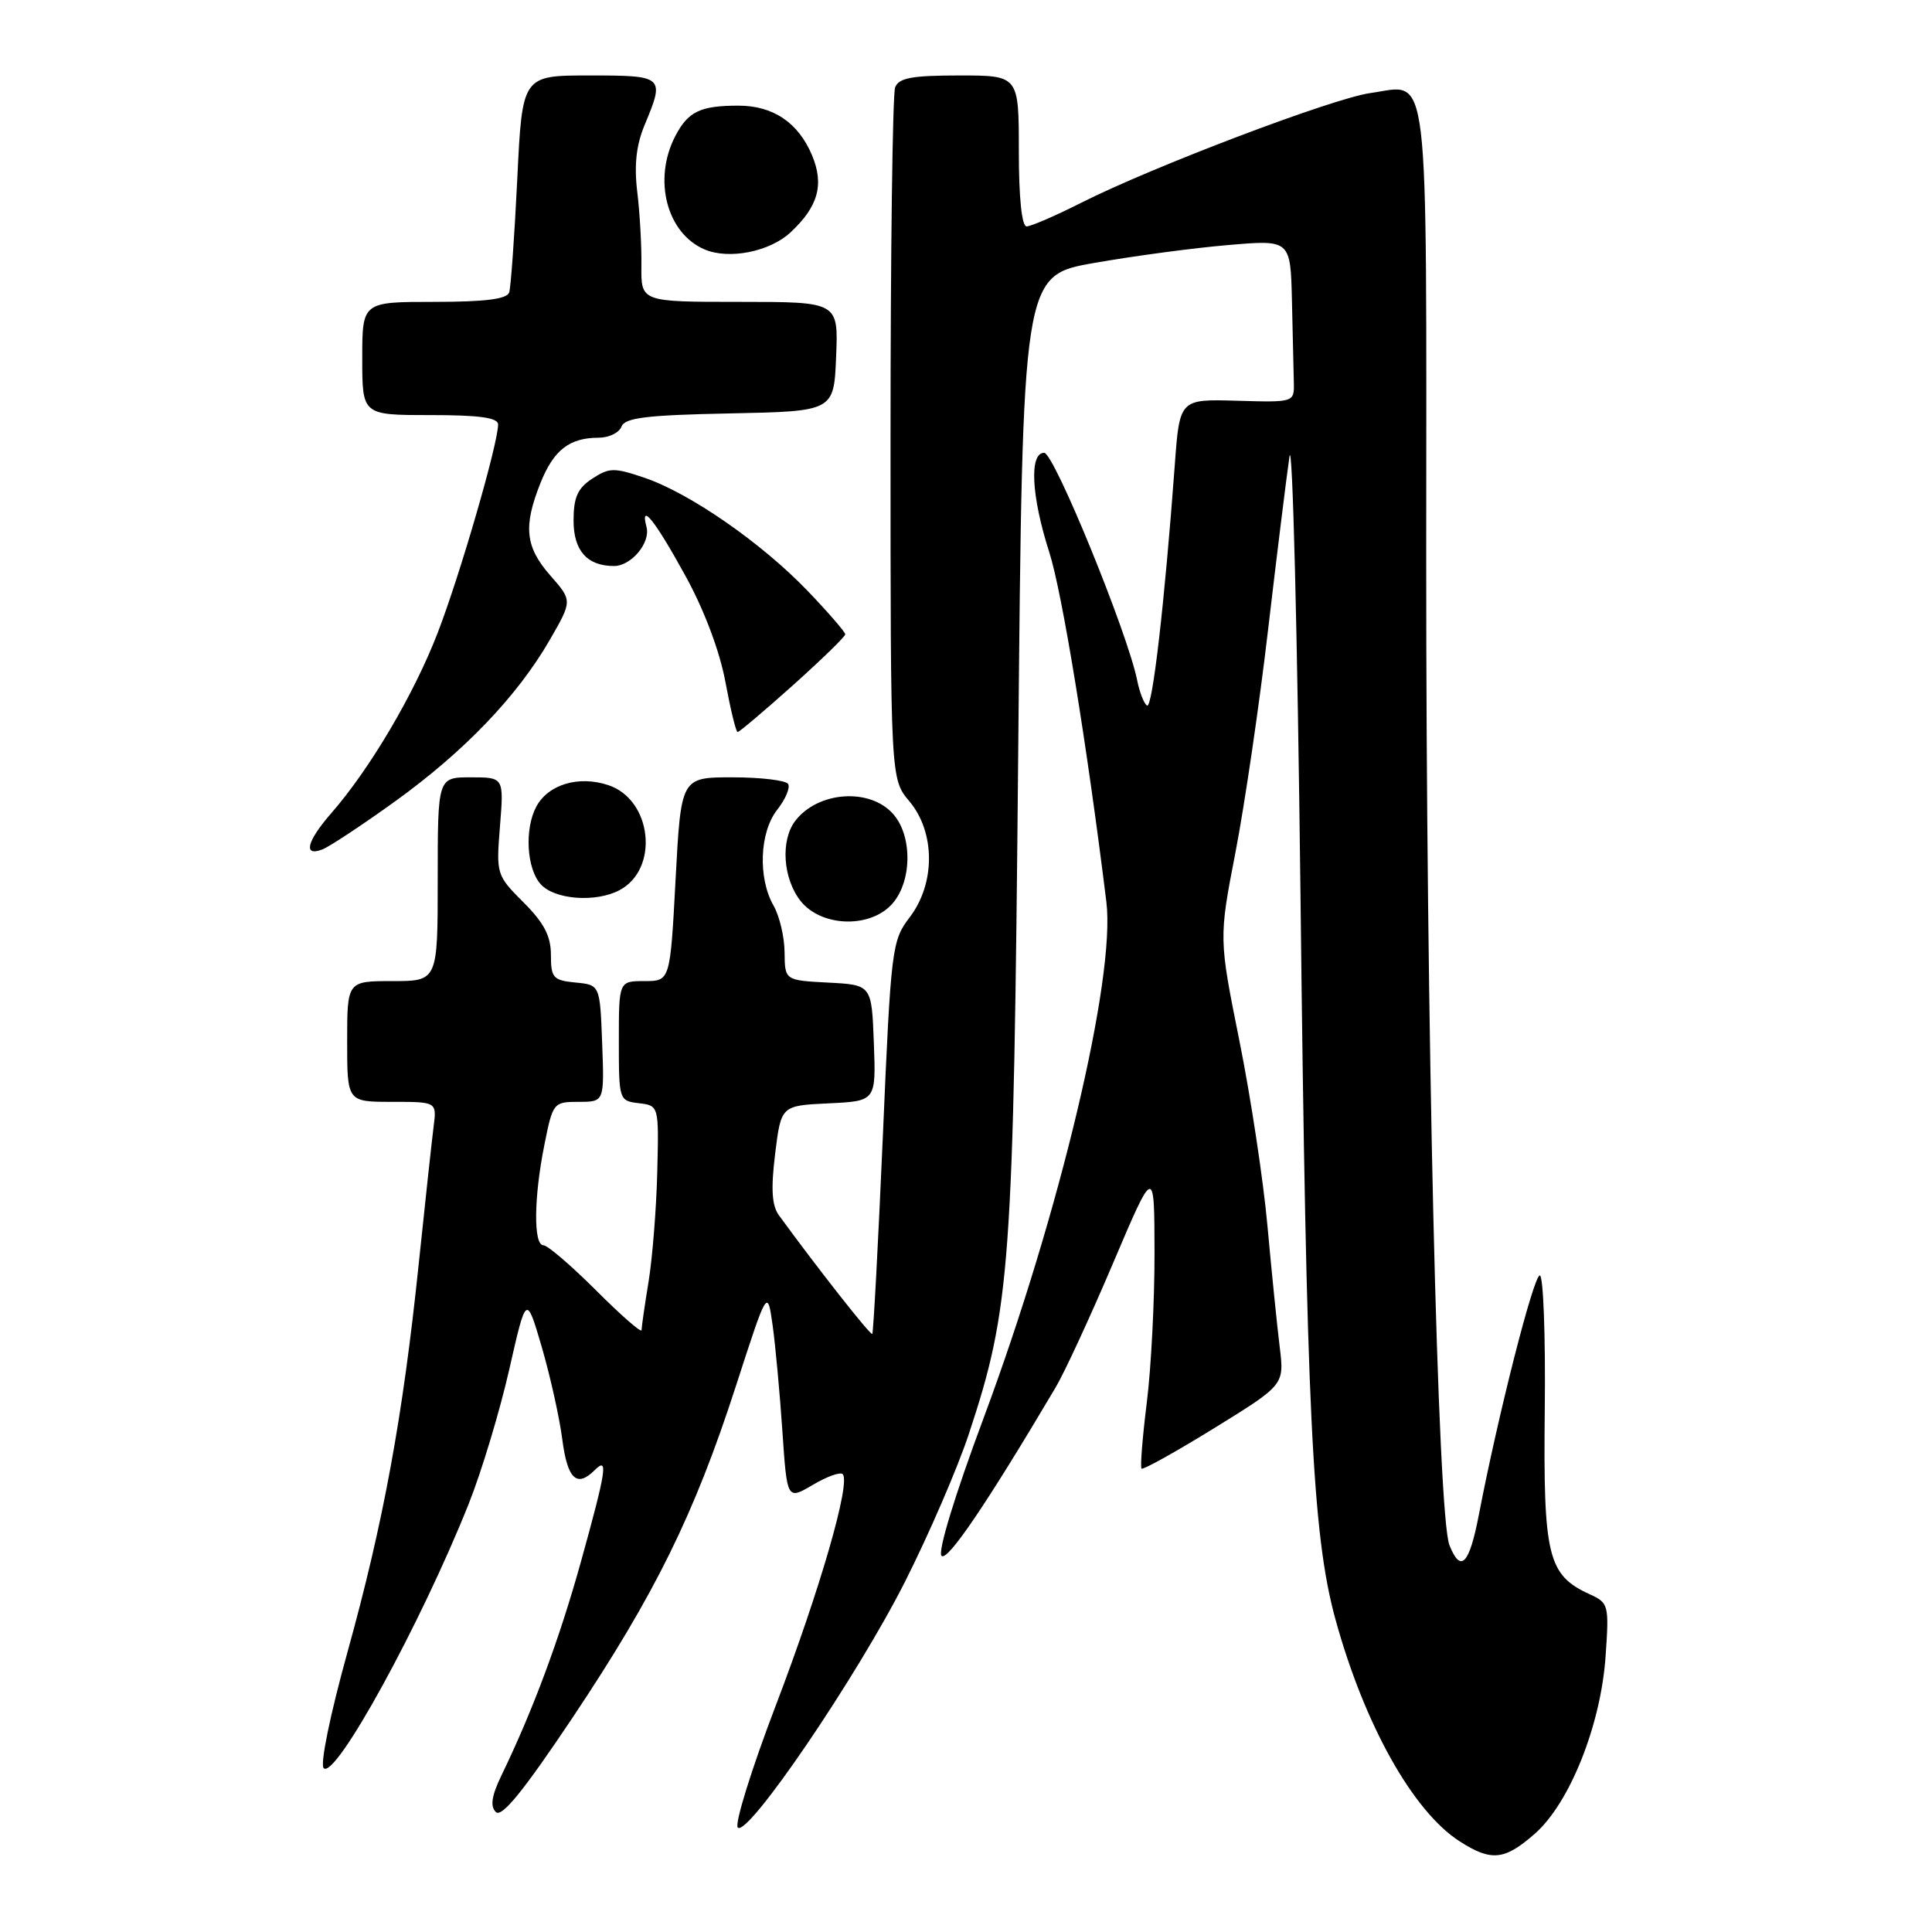 <?xml version="1.0" encoding="UTF-8" standalone="no"?>
<!DOCTYPE svg PUBLIC "-//W3C//DTD SVG 1.1//EN" "http://www.w3.org/Graphics/SVG/1.1/DTD/svg11.dtd" >
<svg xmlns="http://www.w3.org/2000/svg" xmlns:xlink="http://www.w3.org/1999/xlink" version="1.1" viewBox="0 0 256 256">
 <g >
 <path fill="currentColor"
d=" M 203.37 242.98 C 208.00 238.92 212.12 228.58 212.75 219.46 C 213.22 212.68 213.15 212.39 210.67 211.26 C 205.08 208.71 204.48 206.26 204.69 186.78 C 204.80 177.00 204.50 169.00 204.03 169.00 C 203.21 169.00 198.51 187.44 195.95 200.75 C 194.68 207.33 193.55 208.48 192.06 204.75 C 190.49 200.84 188.96 135.73 188.98 73.87 C 189.00 6.89 189.53 11.24 181.58 12.33 C 176.66 13.01 152.74 22.08 143.24 26.88 C 139.84 28.60 136.59 30.00 136.03 30.00 C 135.39 30.00 135.00 26.18 135.00 20.00 C 135.00 10.00 135.00 10.00 127.11 10.00 C 120.83 10.00 119.09 10.32 118.61 11.58 C 118.27 12.45 118.00 33.42 118.00 58.19 C 118.00 103.21 118.00 103.21 120.50 106.18 C 123.94 110.28 123.96 117.05 120.55 121.53 C 118.17 124.65 118.06 125.53 116.98 150.61 C 116.36 164.83 115.73 176.60 115.58 176.75 C 115.35 176.99 108.28 167.99 103.21 161.03 C 102.27 159.73 102.14 157.55 102.71 152.88 C 103.50 146.50 103.50 146.50 109.79 146.20 C 116.08 145.90 116.08 145.90 115.79 138.20 C 115.50 130.50 115.50 130.50 109.75 130.20 C 104.00 129.90 104.00 129.90 103.96 126.20 C 103.95 124.17 103.29 121.38 102.50 120.00 C 100.41 116.34 100.64 110.27 102.99 107.29 C 104.08 105.90 104.73 104.37 104.43 103.88 C 104.13 103.40 100.81 103.00 97.06 103.00 C 90.24 103.00 90.24 103.00 89.52 116.50 C 88.80 130.00 88.80 130.00 85.40 130.00 C 82.00 130.00 82.00 130.00 82.00 137.93 C 82.00 145.77 82.03 145.87 84.65 146.18 C 87.31 146.50 87.31 146.50 87.09 155.32 C 86.97 160.17 86.45 166.69 85.94 169.82 C 85.43 172.94 85.01 175.84 85.01 176.25 C 85.00 176.66 82.30 174.30 79.00 171.00 C 75.70 167.70 72.55 165.00 72.00 165.00 C 70.67 165.00 70.73 158.66 72.14 151.67 C 73.25 146.11 73.34 146.00 76.68 146.00 C 80.08 146.00 80.08 146.00 79.79 138.25 C 79.50 130.50 79.50 130.50 76.25 130.19 C 73.30 129.90 73.00 129.57 73.00 126.54 C 73.00 124.03 72.09 122.29 69.37 119.57 C 65.78 115.98 65.74 115.84 66.25 109.47 C 66.77 103.00 66.77 103.00 62.38 103.00 C 58.00 103.00 58.00 103.00 58.00 116.50 C 58.00 130.00 58.00 130.00 52.00 130.00 C 46.00 130.00 46.00 130.00 46.00 138.00 C 46.00 146.00 46.00 146.00 51.94 146.00 C 57.87 146.00 57.87 146.00 57.46 149.25 C 57.23 151.04 56.34 159.25 55.48 167.50 C 53.38 187.73 50.82 201.70 46.03 218.96 C 43.75 227.18 42.39 233.79 42.89 234.29 C 44.43 235.83 55.75 215.19 62.11 199.26 C 63.81 194.99 66.22 187.00 67.47 181.50 C 69.74 171.50 69.74 171.50 71.79 178.50 C 72.91 182.35 74.14 187.86 74.51 190.75 C 75.19 195.99 76.43 197.17 78.80 194.80 C 80.63 192.97 80.37 194.70 76.97 206.96 C 74.11 217.24 70.61 226.65 66.44 235.26 C 65.14 237.96 64.93 239.33 65.70 240.10 C 66.48 240.88 69.35 237.34 75.86 227.61 C 86.80 211.23 92.00 200.68 97.52 183.63 C 101.69 170.75 101.69 170.75 102.38 175.63 C 102.75 178.31 103.33 184.61 103.67 189.63 C 104.29 198.76 104.29 198.76 107.69 196.76 C 109.56 195.65 111.34 195.01 111.66 195.33 C 112.76 196.43 108.67 210.59 102.82 225.92 C 99.58 234.39 97.31 241.71 97.76 242.16 C 99.07 243.47 113.56 222.16 119.92 209.58 C 123.08 203.32 126.88 194.53 128.37 190.03 C 133.91 173.27 134.29 167.94 134.92 99.50 C 135.50 36.50 135.50 36.50 145.00 34.84 C 150.22 33.92 158.21 32.85 162.75 32.47 C 171.00 31.76 171.00 31.76 171.19 39.88 C 171.29 44.35 171.40 49.20 171.44 50.66 C 171.50 53.32 171.50 53.32 163.90 53.10 C 156.30 52.88 156.30 52.88 155.66 61.69 C 154.32 79.82 152.70 93.93 151.99 93.49 C 151.59 93.25 151.00 91.75 150.69 90.18 C 149.43 83.89 139.67 60.00 138.36 60.00 C 136.36 60.00 136.65 65.74 139.03 73.16 C 140.74 78.49 144.02 98.59 146.60 119.51 C 147.84 129.57 140.39 160.89 130.34 187.88 C 126.52 198.12 124.23 205.63 124.76 206.16 C 125.54 206.94 130.75 199.25 139.86 183.87 C 141.05 181.87 144.48 174.45 147.49 167.37 C 152.96 154.50 152.96 154.50 152.98 166.03 C 152.99 172.37 152.53 181.31 151.95 185.90 C 151.38 190.49 151.07 194.40 151.26 194.60 C 151.46 194.79 155.80 192.38 160.90 189.23 C 170.18 183.50 170.18 183.50 169.57 178.50 C 169.23 175.75 168.50 168.55 167.95 162.50 C 167.41 156.45 165.73 145.39 164.23 137.92 C 161.50 124.34 161.50 124.34 163.71 112.92 C 164.92 106.64 166.87 93.40 168.02 83.50 C 169.18 73.60 170.46 63.25 170.86 60.50 C 171.26 57.75 171.92 83.85 172.32 118.50 C 173.10 187.04 173.89 203.39 176.94 214.52 C 180.78 228.51 187.22 240.02 193.43 244.00 C 197.62 246.68 199.36 246.50 203.37 242.98 Z  M 118.00 120.00 C 120.84 117.16 121.01 110.84 118.33 107.84 C 115.22 104.35 108.35 104.86 105.36 108.79 C 103.41 111.37 103.74 116.40 106.07 119.37 C 108.72 122.73 114.94 123.06 118.00 120.00 Z  M 82.11 117.94 C 87.40 115.11 86.39 105.94 80.59 104.03 C 76.66 102.73 72.64 103.94 71.06 106.89 C 69.48 109.85 69.78 115.10 71.65 117.17 C 73.50 119.22 78.98 119.62 82.11 117.94 Z  M 52.33 106.20 C 61.48 99.61 68.53 92.27 72.83 84.82 C 75.85 79.59 75.85 79.59 72.92 76.26 C 69.60 72.47 69.31 69.77 71.62 63.99 C 73.37 59.62 75.46 58.00 79.33 58.00 C 80.68 58.00 82.04 57.34 82.35 56.53 C 82.80 55.35 85.67 55.00 96.71 54.78 C 110.50 54.50 110.50 54.50 110.79 47.25 C 111.09 40.00 111.09 40.00 98.01 40.00 C 84.94 40.00 84.94 40.00 84.99 35.25 C 85.03 32.64 84.78 28.21 84.44 25.42 C 84.01 21.86 84.31 19.21 85.42 16.55 C 88.11 10.10 88.00 10.00 78.10 10.00 C 69.20 10.00 69.20 10.00 68.54 23.75 C 68.17 31.31 67.69 38.06 67.47 38.75 C 67.18 39.63 64.28 40.00 57.53 40.00 C 48.00 40.00 48.00 40.00 48.00 47.50 C 48.00 55.00 48.00 55.00 57.00 55.00 C 63.53 55.00 66.00 55.34 66.00 56.25 C 65.99 58.81 60.97 76.15 58.00 83.84 C 54.87 91.97 48.99 101.93 43.87 107.78 C 40.65 111.48 40.14 113.54 42.70 112.56 C 43.64 112.20 47.97 109.34 52.33 106.20 Z  M 105.07 90.80 C 108.88 87.38 112.00 84.35 112.00 84.05 C 112.00 83.75 109.75 81.15 107.00 78.28 C 100.91 71.94 91.43 65.36 85.41 63.31 C 81.37 61.94 80.73 61.95 78.48 63.42 C 76.53 64.70 76.00 65.90 76.00 68.99 C 76.00 72.97 77.81 75.00 81.36 75.00 C 83.64 75.00 86.21 71.93 85.67 69.85 C 84.77 66.42 86.80 68.96 90.86 76.37 C 93.33 80.87 95.37 86.30 96.12 90.36 C 96.80 94.01 97.52 97.00 97.74 97.00 C 97.96 97.00 101.26 94.21 105.07 90.80 Z  M 104.75 30.79 C 108.41 27.38 109.23 24.47 107.60 20.58 C 105.79 16.26 102.45 14.00 97.86 14.00 C 92.78 14.00 91.16 14.78 89.46 18.07 C 86.50 23.81 88.35 30.92 93.36 33.05 C 96.59 34.43 101.99 33.36 104.75 30.79 Z "/>
</g>
</svg>